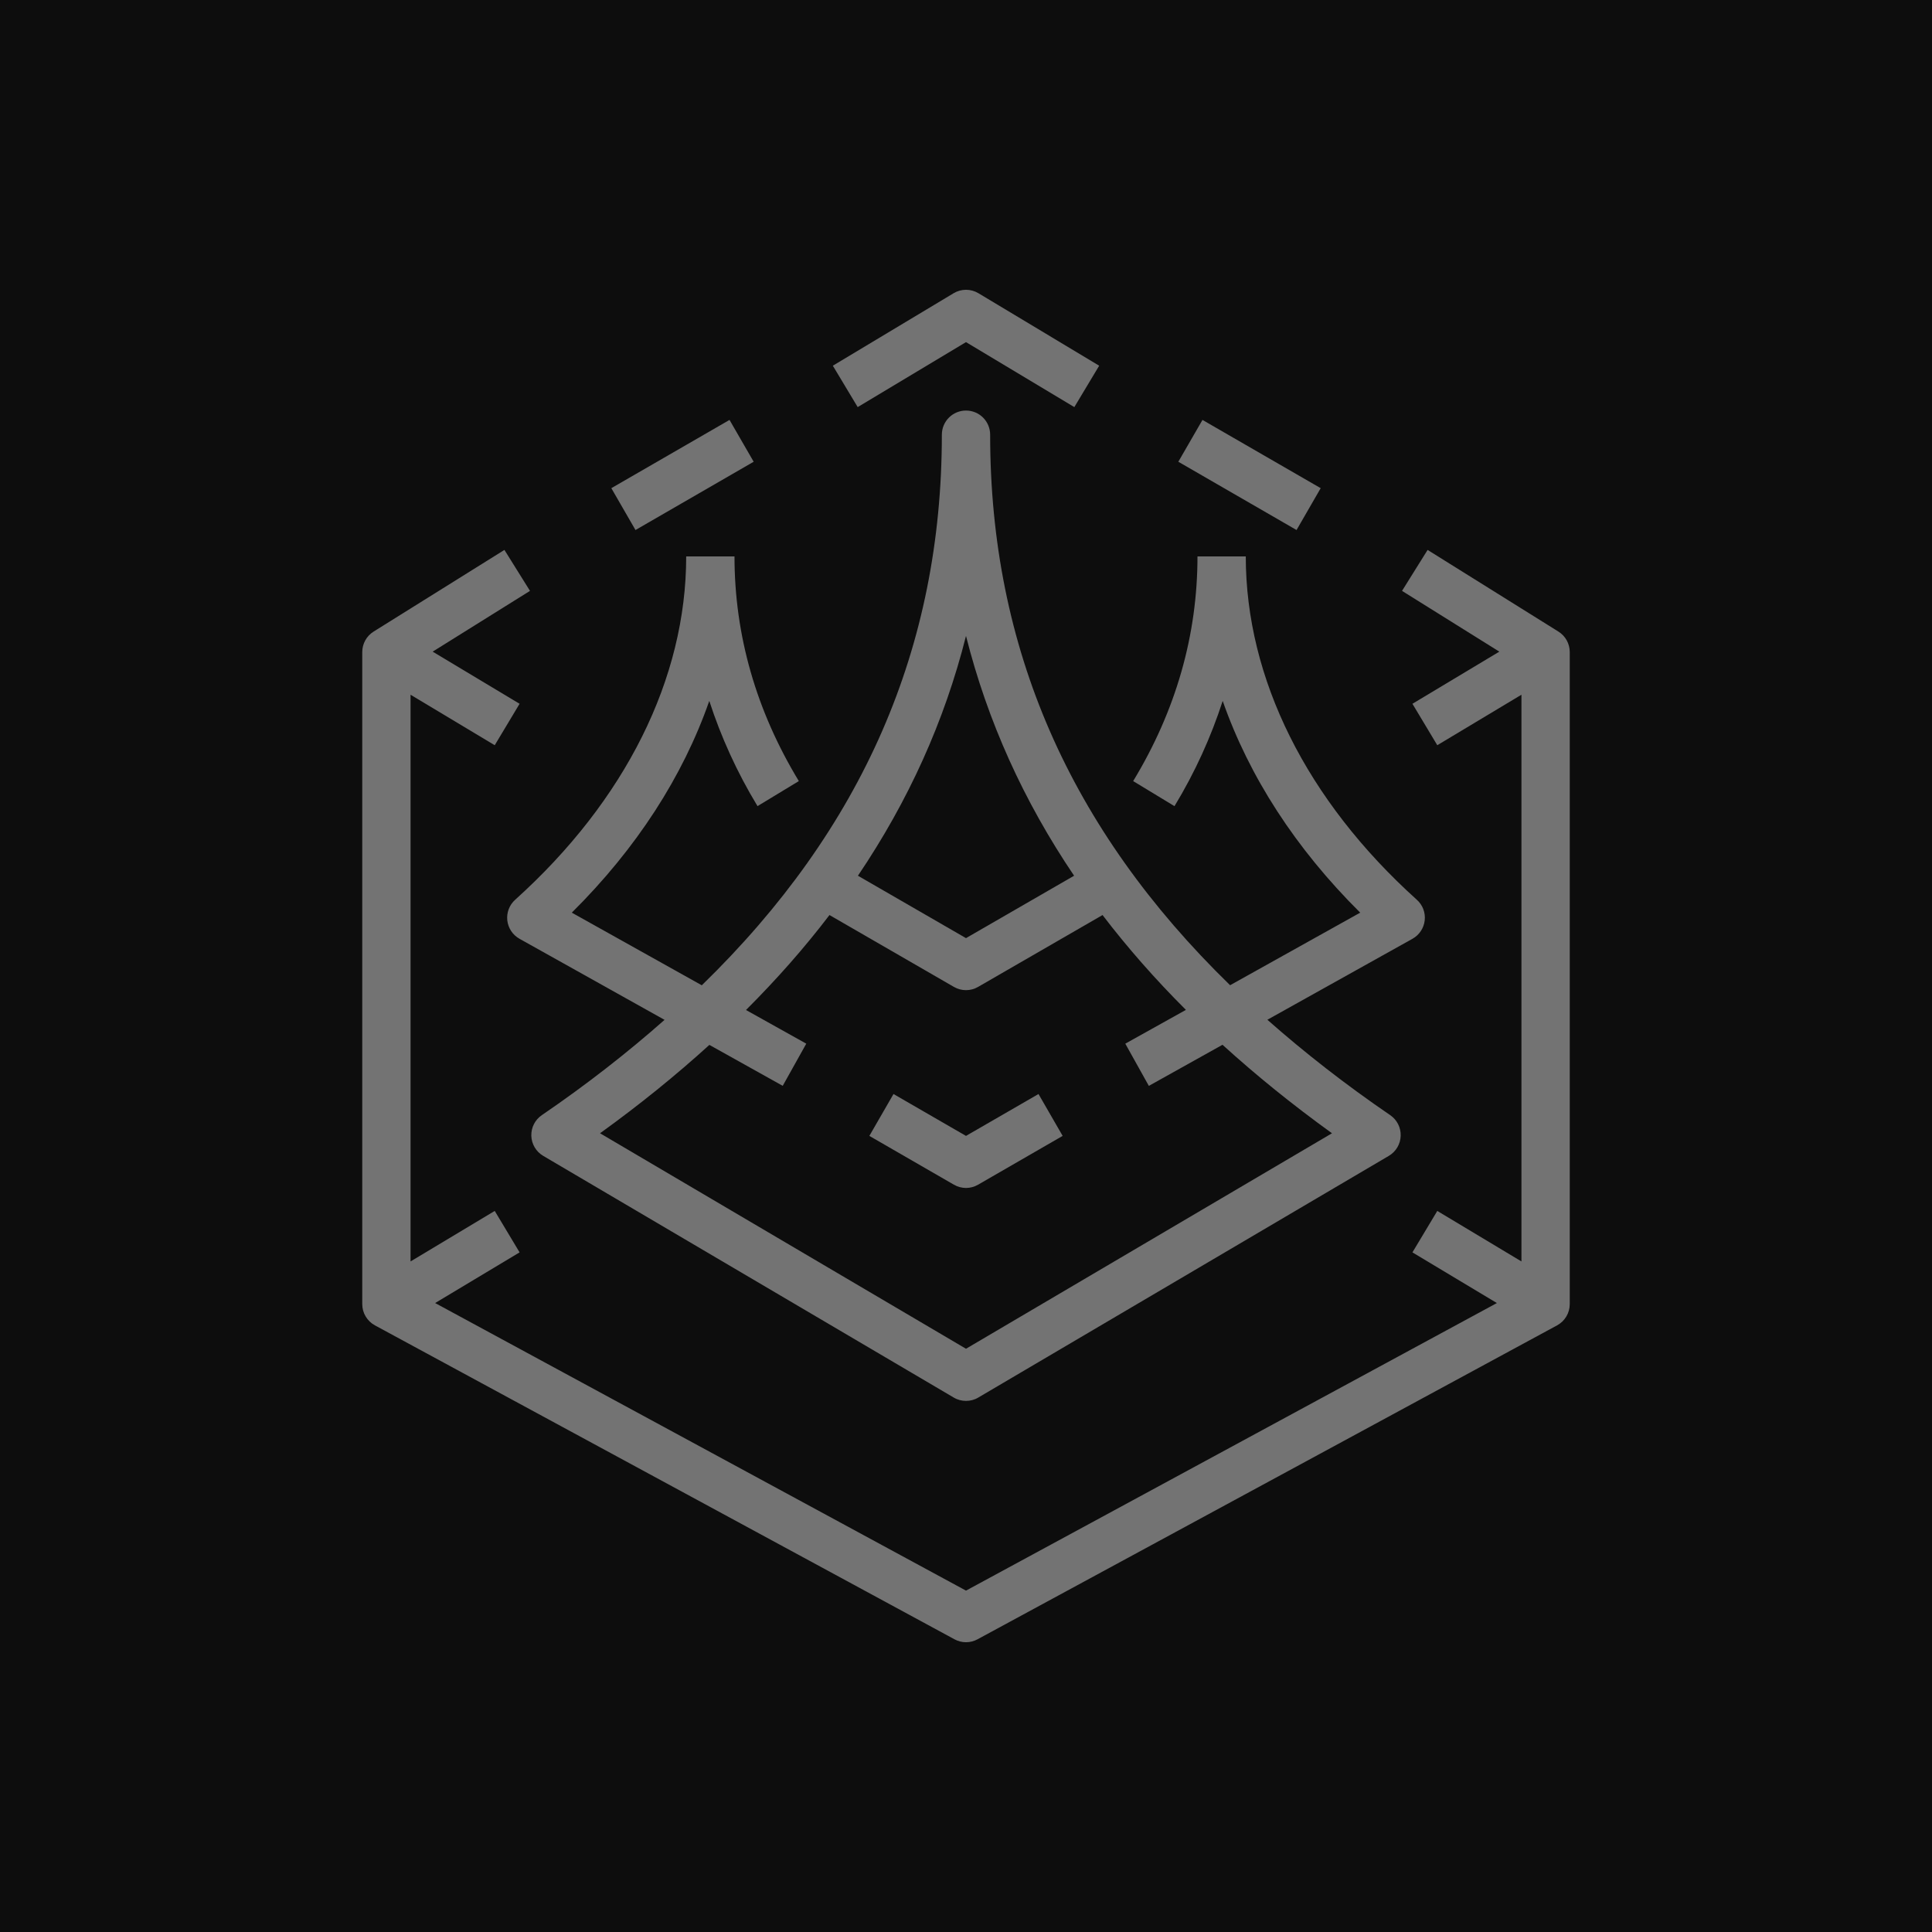 <?xml version="1.0" encoding="UTF-8"?>
<svg width="80px" height="80px" viewBox="0 0 80 80" version="1.1" xmlns="http://www.w3.org/2000/svg" xmlns:xlink="http://www.w3.org/1999/xlink">
    <title>Icon-Architecture/64/Arch_AWS-Thinkbox-Sequoia_64</title>
    <g id="Icon-Architecture/64/Arch_AWS-Thinkbox-Sequoia_64" stroke="none" stroke-width="1" fill="none" fill-rule="evenodd">
        <g id="Icon-Architecture-BG/64/Compute" fill="rgb(13,13,13)">
            <rect id="Rectangle" x="0" y="0" width="80" height="80"></rect>
        </g>
        <g id="Icon-Service/64/AWS-ThinkBox-Sequoia_64" transform="translate(15, 12)" fill="rgb(115,115,115)">
            <path d="M15.89,29.822 L18.386,31.216 L17.411,32.962 L14.374,31.267 C12.989,32.525 11.484,33.745 9.846,34.926 L25,43.849 L40.155,34.926 C38.515,33.743 37.008,32.522 35.621,31.262 L32.571,32.964 L31.596,31.216 L34.106,29.817 C32.833,28.547 31.683,27.238 30.654,25.89 L25.5,28.866 C25.346,28.956 25.173,29 25,29 C24.828,29 24.655,28.956 24.5,28.866 L19.347,25.89 C18.317,27.241 17.164,28.55 15.89,29.822 L15.89,29.822 Z M20.525,24.262 L25,26.846 L29.476,24.262 C27.381,21.163 25.89,17.86 25,14.332 C24.111,17.86 22.619,21.163 20.525,24.262 L20.525,24.262 Z M6.331,25.258 C10.899,21.143 13.414,16.095 13.414,11.04 L15.414,11.04 C15.414,14.299 16.31,17.427 18.078,20.343 L16.367,21.38 C15.514,19.973 14.855,18.515 14.37,17.023 C13.28,20.146 11.356,23.134 8.677,25.791 L14.06,28.799 C20.725,22.317 24,14.803 24,6 C24,5.447 24.448,5 25,5 C25.553,5 26,5.447 26,6 C26,14.8 29.275,22.314 35.936,28.796 L41.323,25.791 C38.645,23.134 36.72,20.146 35.629,17.023 C35.145,18.517 34.487,19.973 33.633,21.381 L31.922,20.343 C33.69,17.43 34.585,14.3 34.585,11.04 L36.585,11.04 C36.585,16.093 39.101,21.143 43.669,25.258 C43.91,25.473 44.031,25.791 43.994,26.113 C43.958,26.433 43.769,26.716 43.488,26.873 L37.479,30.226 C39.02,31.587 40.705,32.904 42.564,34.175 C42.847,34.367 43.011,34.691 42.999,35.033 C42.989,35.376 42.803,35.688 42.508,35.862 L25.508,45.87 C25.351,45.964 25.176,46.008 25,46.008 C24.825,46.008 24.65,45.964 24.493,45.87 L7.493,35.862 C7.198,35.688 7.012,35.376 7.001,35.033 C6.99,34.691 7.154,34.367 7.437,34.175 C9.294,32.907 10.978,31.59 12.518,30.23 L6.512,26.873 C6.231,26.716 6.042,26.433 6.006,26.111 C5.971,25.791 6.091,25.473 6.331,25.258 L6.331,25.258 Z M39.687,8.214 L34.792,5.388 L33.792,7.12 L38.687,9.947 L39.687,8.214 Z M16.208,7.12 L15.208,5.388 L10.314,8.214 L11.314,9.947 L16.208,7.12 Z M49.53,14.152 L44.114,10.771 L43.055,12.467 L47.084,14.983 L43.486,17.142 L44.515,18.858 L48,16.767 L48,40.234 L44.515,38.142 L43.486,39.858 L46.983,41.956 L25,53.864 L3.018,41.956 L6.515,39.858 L5.486,38.142 L2,40.234 L2,16.767 L5.486,18.858 L6.515,17.142 L2.916,14.983 L6.946,12.467 L5.887,10.771 L0.471,14.152 C0.178,14.335 0,14.655 0,15.001 L0,42.001 C0,42.367 0.202,42.705 0.524,42.88 L24.524,55.88 C24.672,55.961 24.836,56.001 25,56.001 C25.164,56.001 25.328,55.961 25.477,55.88 L49.477,42.88 C49.799,42.705 50,42.367 50,42.001 L50,15.001 C50,14.655 49.823,14.335 49.53,14.152 L49.53,14.152 Z M25,37.191 C25.173,37.191 25.346,37.145 25.5,37.056 L29.002,35.035 L28.002,33.301 L25,35.035 L21.998,33.301 L20.998,35.035 L24.5,37.056 C24.655,37.145 24.828,37.191 25,37.191 L25,37.191 Z M20.515,4.857 L19.486,3.143 L24.486,0.142 C24.802,-0.048 25.199,-0.048 25.515,0.142 L30.515,3.143 L29.486,4.857 L25,2.167 L20.515,4.857 Z" id="AWS-ThinkBox-Sequoia_64_Squid"></path>
        </g>
    </g>
</svg>